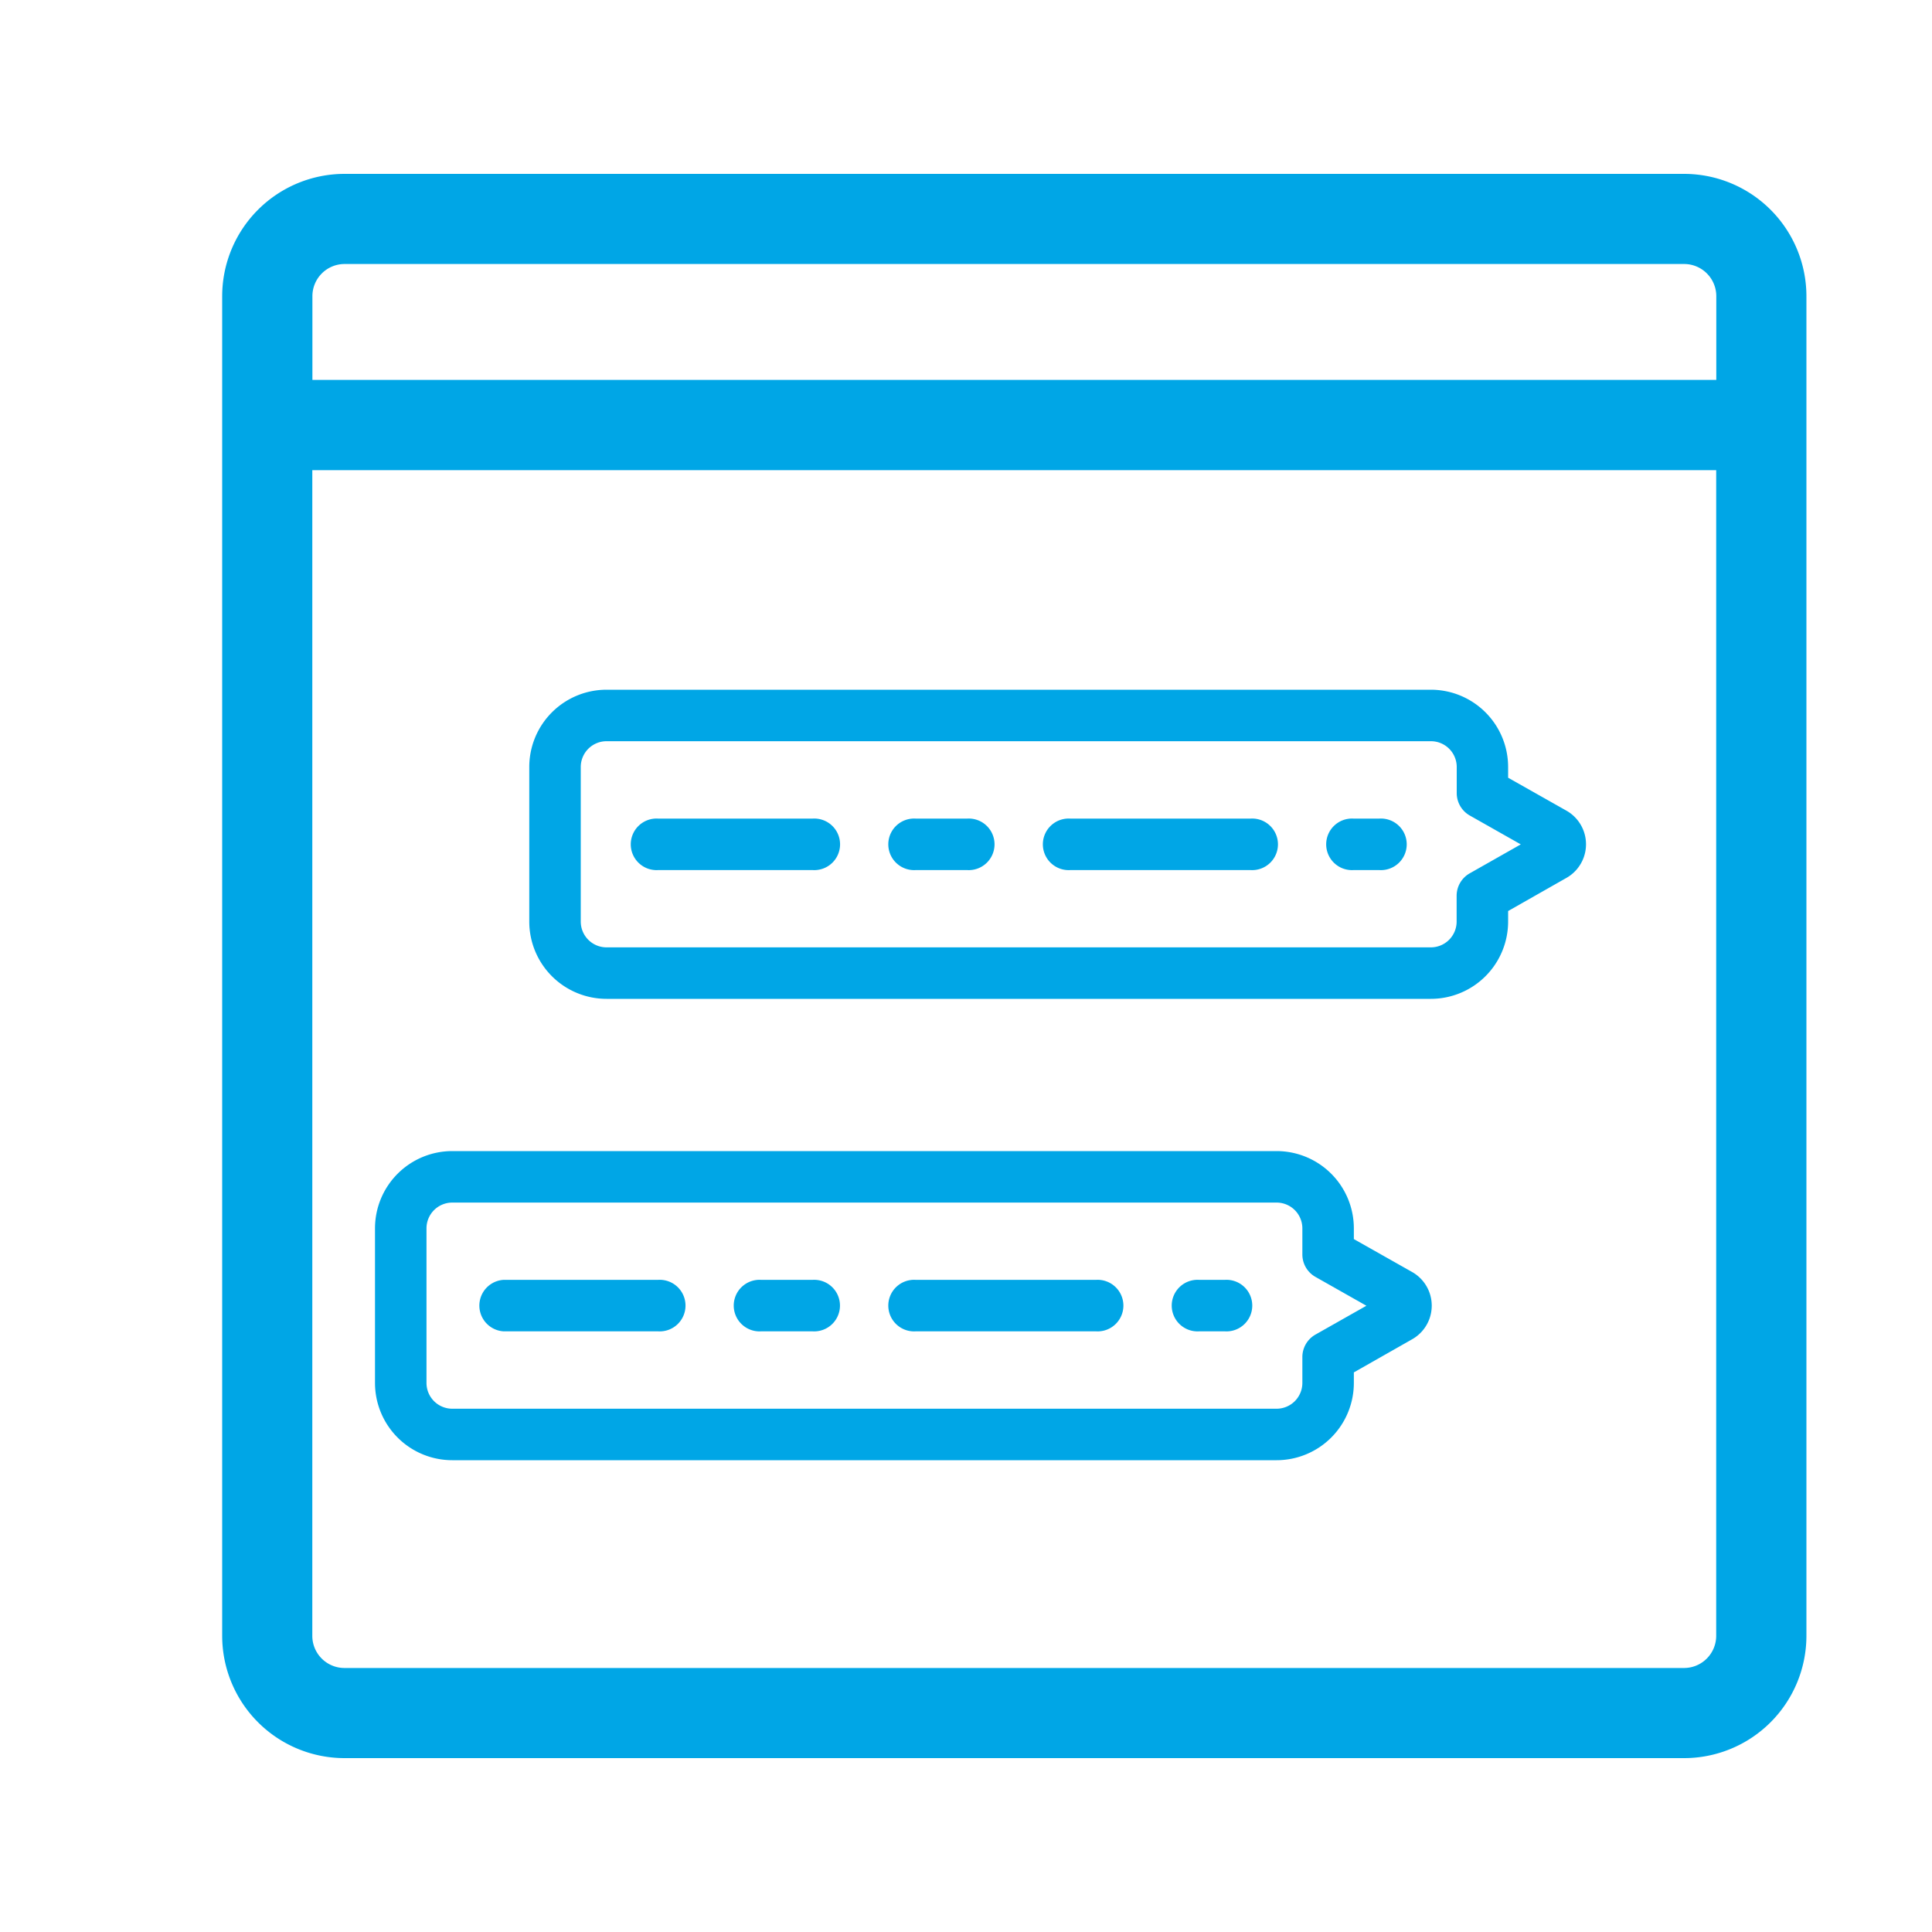 <svg xmlns="http://www.w3.org/2000/svg" width="20" height="20" viewBox="0 0 20 20"><defs><style>.a{fill:none;}.b,.c{fill:#00A6E6;}.b{stroke:#00A6E6;stroke-width:0.4px;}</style></defs><g transform="translate(0.037)"><rect class="a" width="20" height="20" transform="translate(-0.037)"/><g transform="translate(2 2)"><path class="b" d="M1.067,0H14.933A1.067,1.067,0,0,1,16,1.067V14.933A1.067,1.067,0,0,1,14.933,16H1.067A1.067,1.067,0,0,1,0,14.933V1.067A1.067,1.067,0,0,1,1.067,0ZM14.933.533H1.067a.533.533,0,0,0-.533.533V2.133H15.467V1.067A.533.533,0,0,0,14.933.533ZM1.067,15.467H14.933a.533.533,0,0,0,.533-.533V2.667H.533V14.933A.533.533,0,0,0,1.067,15.467Z" transform="translate(0.463)"/><path class="c" d="M9.8,31.2a.8.8,0,0,1-.8-.8V28.8a.8.8,0,0,1,.8-.8h8.533a.8.8,0,0,1,.8.8v.111l.6.339a.4.4,0,0,1,0,.7l-.6.341V30.4a.8.8,0,0,1-.8.8Zm8.8-.8v-.267a.267.267,0,0,1,.135-.232l.529-.3-.53-.3a.267.267,0,0,1-.133-.232V28.8a.267.267,0,0,0-.267-.267H9.8a.267.267,0,0,0-.267.267v1.6a.267.267,0,0,0,.267.267h8.533A.267.267,0,0,0,18.6,30.4Z" transform="translate(-5.558 -22.86)"/><path class="c" d="M16.533,33.533h-.267a.267.267,0,1,1,0-.533h.267a.267.267,0,1,1,0,.533Z" transform="translate(-4.291 -26.526)"/><path class="c" d="M32.8,33.533h-.533a.267.267,0,1,1,0-.533H32.8a.267.267,0,1,1,0,.533Z" transform="translate(-24.825 -26.526)"/><path class="c" d="M39.867,33.533h-1.6a.267.267,0,1,1,0-.533h1.6a.267.267,0,1,1,0,.533Z" transform="translate(-33.491 -26.526)"/><path class="c" d="M23.133,33.533H21.267a.267.267,0,1,1,0-.533h1.867a.267.267,0,1,1,0,.533Z" transform="translate(-12.225 -26.526)"/><path class="c" d="M15.8,43h8.533a.8.8,0,0,1,.8.8v.111l.6.339a.4.4,0,0,1,0,.7l-.6.341V45.4a.8.8,0,0,1-.8.8H15.8a.8.8,0,0,1-.8-.8V43.8A.8.8,0,0,1,15.8,43Zm-.267,2.4a.267.267,0,0,0,.267.267h8.533A.267.267,0,0,0,24.6,45.4v-.267a.267.267,0,0,1,.133-.232l.53-.3-.53-.3a.267.267,0,0,1-.133-.232V43.8a.267.267,0,0,0-.267-.267H15.8a.267.267,0,0,0-.267.267Z" transform="translate(-13.155 -33.084)"/><path class="c" d="M22.267,48h.267a.267.267,0,1,1,0,.533h-.267a.267.267,0,1,1,0-.533Z" transform="translate(-11.891 -36.751)"/><path class="c" d="M38.267,48H38.8a.267.267,0,1,1,0,.533h-.533a.267.267,0,1,1,0-.533Z" transform="translate(-32.425 -36.751)"/><path class="c" d="M44.267,48h1.6a.267.267,0,1,1,0,.533h-1.6a.267.267,0,0,1,0-.533Z" transform="translate(-41.091 -36.751)"/><path class="c" d="M27.267,48h1.867a.267.267,0,1,1,0,.533H27.267a.267.267,0,1,1,0-.533Z" transform="translate(-19.825 -36.751)"/></g></g></svg>